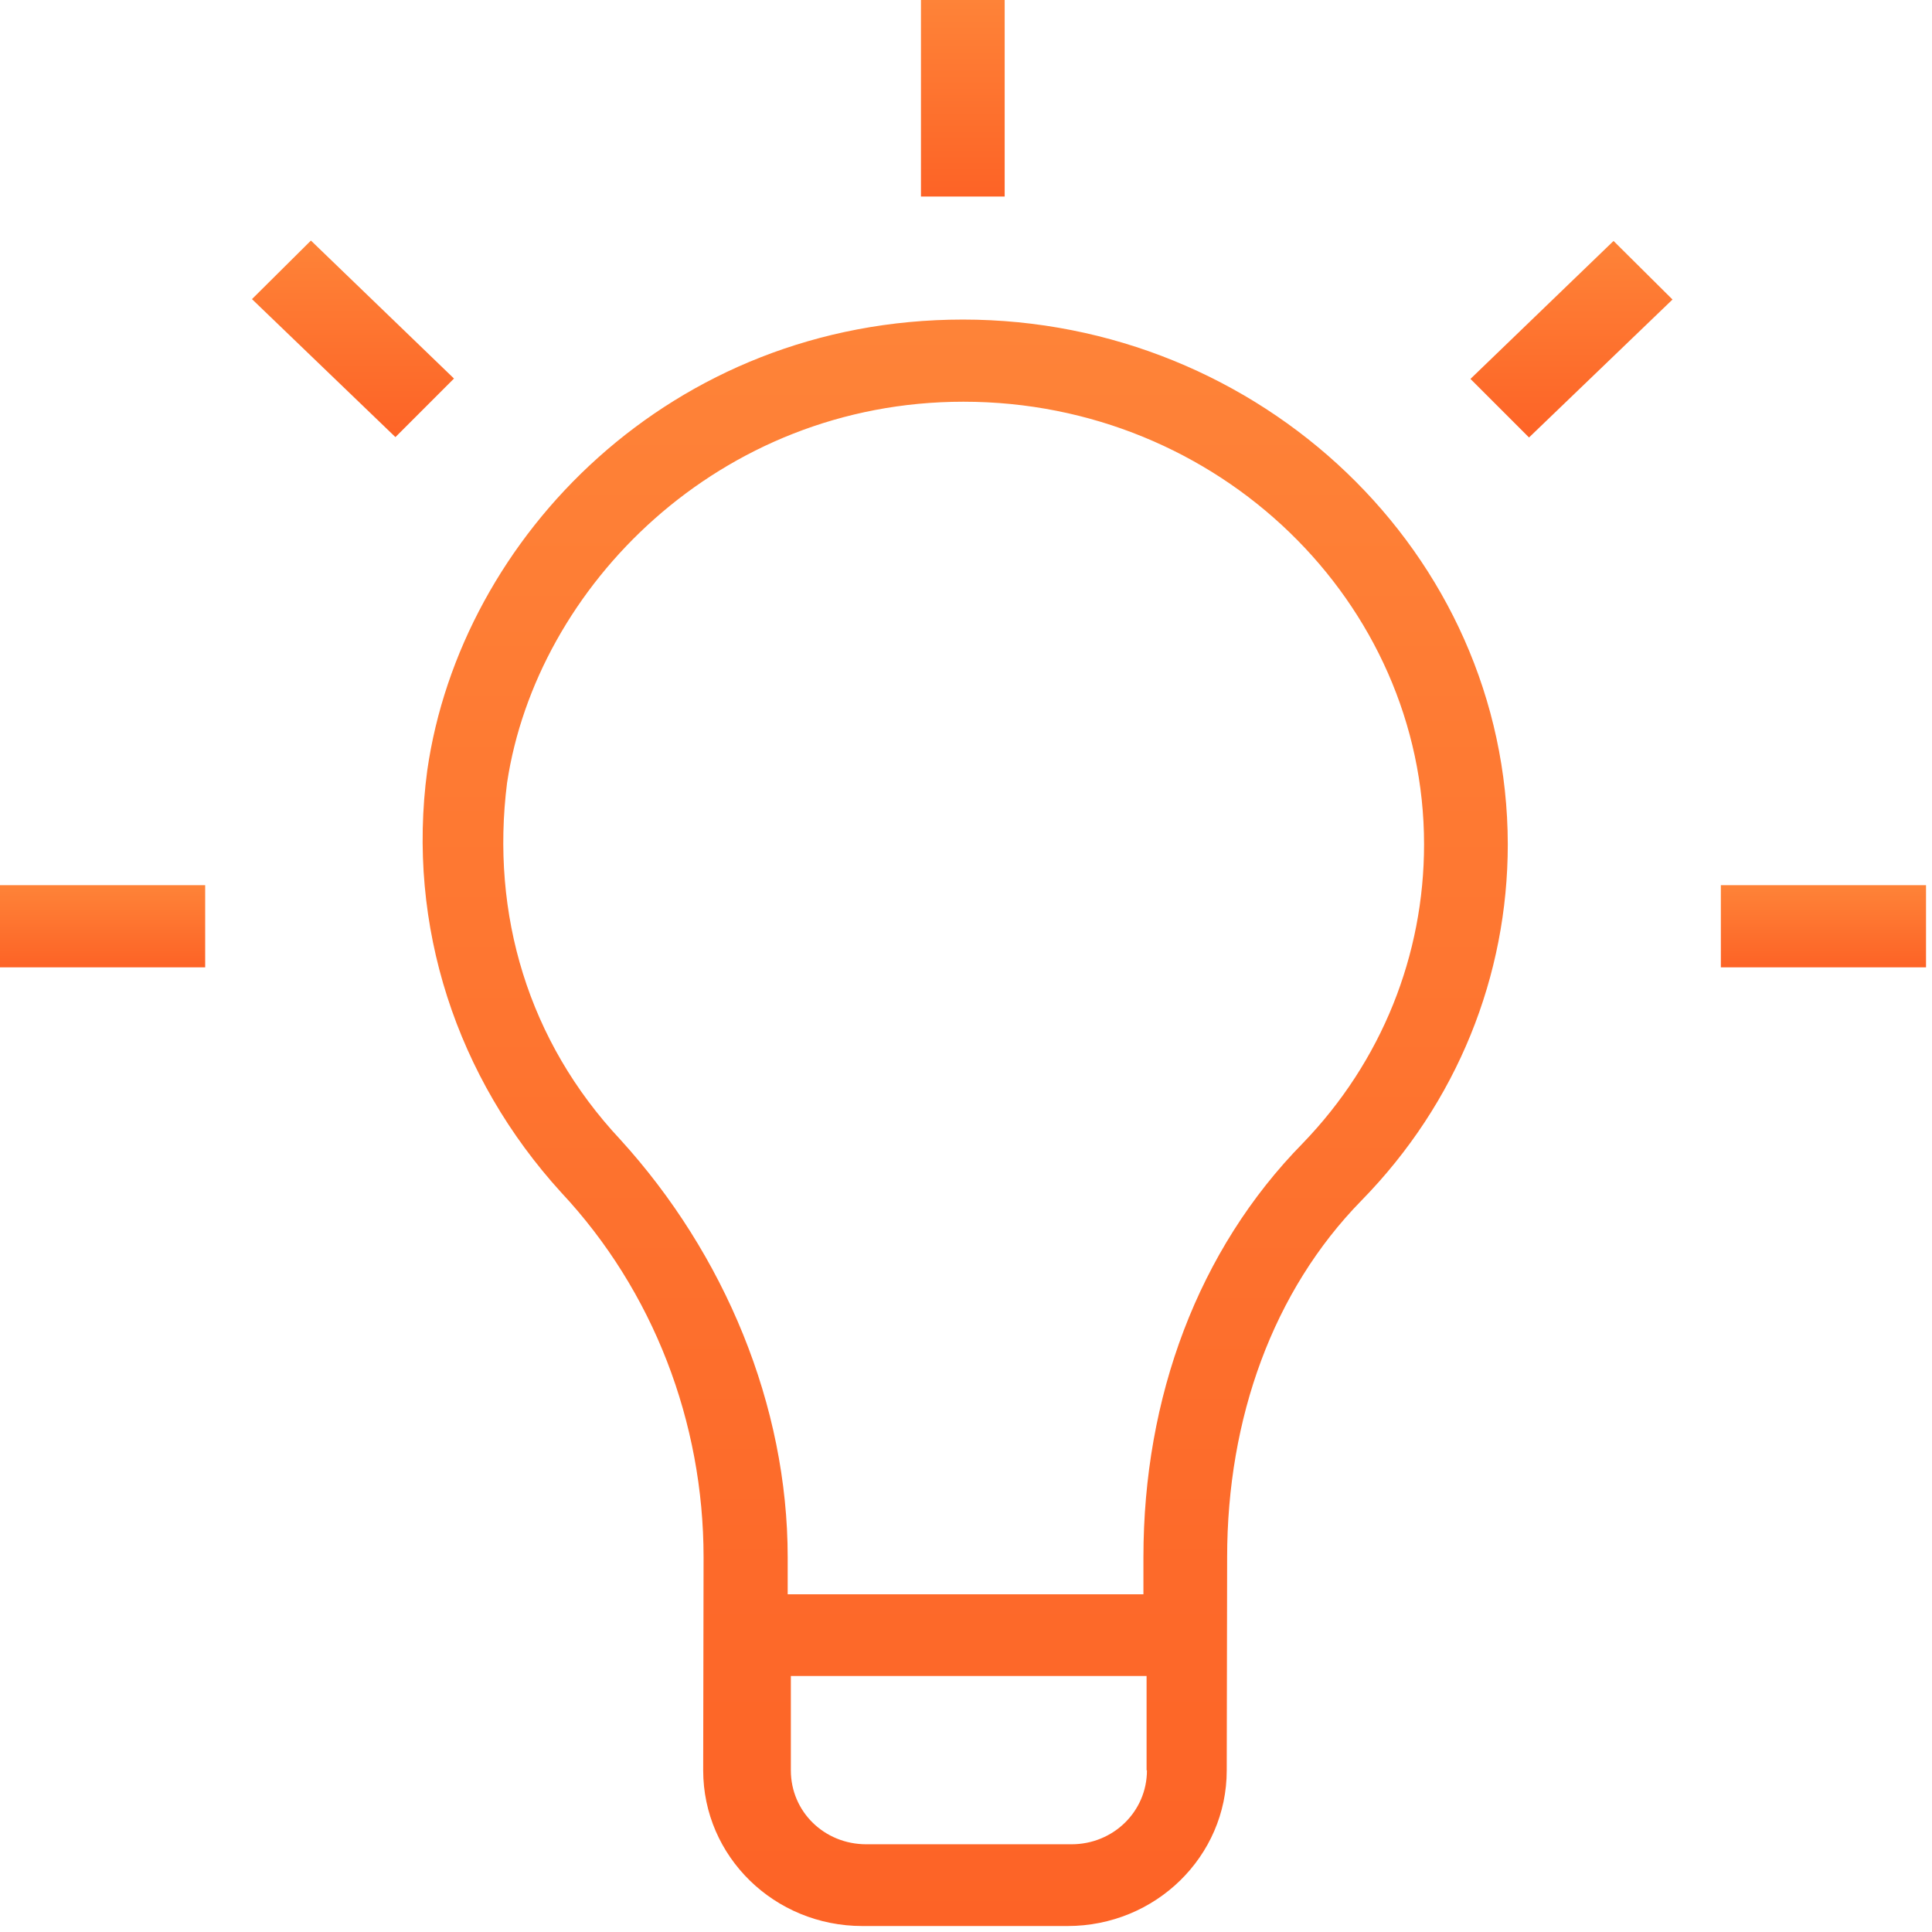 <svg width="96" height="96" fill="none" xmlns="http://www.w3.org/2000/svg"><path d="M47.851 15.879c-14.492 0-24.96 10.8-26.621 22.402-1.035 7.735 1.465 15.274 6.66 20.977 4.57 4.883 7.07 11.406 7.07 18.125l-.019 10.586c0 4.277 3.535 7.734 7.91 7.734h10.195c4.375 0 7.91-3.457 7.91-7.734l.02-10.586c0-6.914 2.285-13.242 6.66-17.715 4.785-4.883 7.285-11.191 7.285-17.715-.02-14.473-12.304-26.074-27.07-26.074zm9.14 72.09c0 2.031-1.66 3.672-3.75 3.672H43.047c-2.09 0-3.75-1.622-3.75-3.672V83.28h17.676v4.688h.02zm7.735-31.153c-5.195 5.293-7.91 12.618-7.91 20.567v1.836H39.14v-1.836c0-7.54-3.125-15.059-8.32-20.762-4.57-4.883-6.445-11.191-5.625-17.715 1.465-9.765 10.547-18.945 22.676-18.945 12.695 0 22.89 9.98 22.89 21.992 0 5.488-2.09 10.781-6.035 14.863z" fill="url(#paint0_linear)"/><path d="M49.922 0h-4.16v9.766h4.16V0z" fill="url(#paint1_linear)"/><path d="M73.066 18.828l2.91 2.91 7.13-6.855-2.93-2.91-7.11 6.855z" fill="url(#paint2_linear)"/><path d="M95.703 43.984H85.508v4.082h10.195v-4.082z" fill="url(#paint3_linear)"/><path d="M10.195 43.984H0v4.082h10.195v-4.082z" fill="url(#paint4_linear)"/><path d="M15.45 11.953l-2.93 2.91 7.128 6.856 2.91-2.91-7.109-6.856z" fill="url(#paint5_linear)"/><defs><linearGradient id="paint0_linear" x1="47.961" y1="15.879" x2="47.961" y2="95.703" gradientUnits="userSpaceOnUse"><stop stop-color="#FE8338"/><stop offset="1" stop-color="#FD6326"/></linearGradient><linearGradient id="paint1_linear" x1="47.842" y1="0" x2="47.842" y2="9.766" gradientUnits="userSpaceOnUse"><stop stop-color="#FE8338"/><stop offset="1" stop-color="#FD6326"/></linearGradient><linearGradient id="paint2_linear" x1="78.086" y1="11.973" x2="78.086" y2="21.738" gradientUnits="userSpaceOnUse"><stop stop-color="#FE8338"/><stop offset="1" stop-color="#FD6326"/></linearGradient><linearGradient id="paint3_linear" x1="90.606" y1="43.984" x2="90.606" y2="48.066" gradientUnits="userSpaceOnUse"><stop stop-color="#FE8338"/><stop offset="1" stop-color="#FD6326"/></linearGradient><linearGradient id="paint4_linear" x1="5.098" y1="43.984" x2="5.098" y2="48.066" gradientUnits="userSpaceOnUse"><stop stop-color="#FE8338"/><stop offset="1" stop-color="#FD6326"/></linearGradient><linearGradient id="paint5_linear" x1="17.539" y1="11.953" x2="17.539" y2="21.719" gradientUnits="userSpaceOnUse"><stop stop-color="#FE8338"/><stop offset="1" stop-color="#FD6326"/></linearGradient></defs></svg>